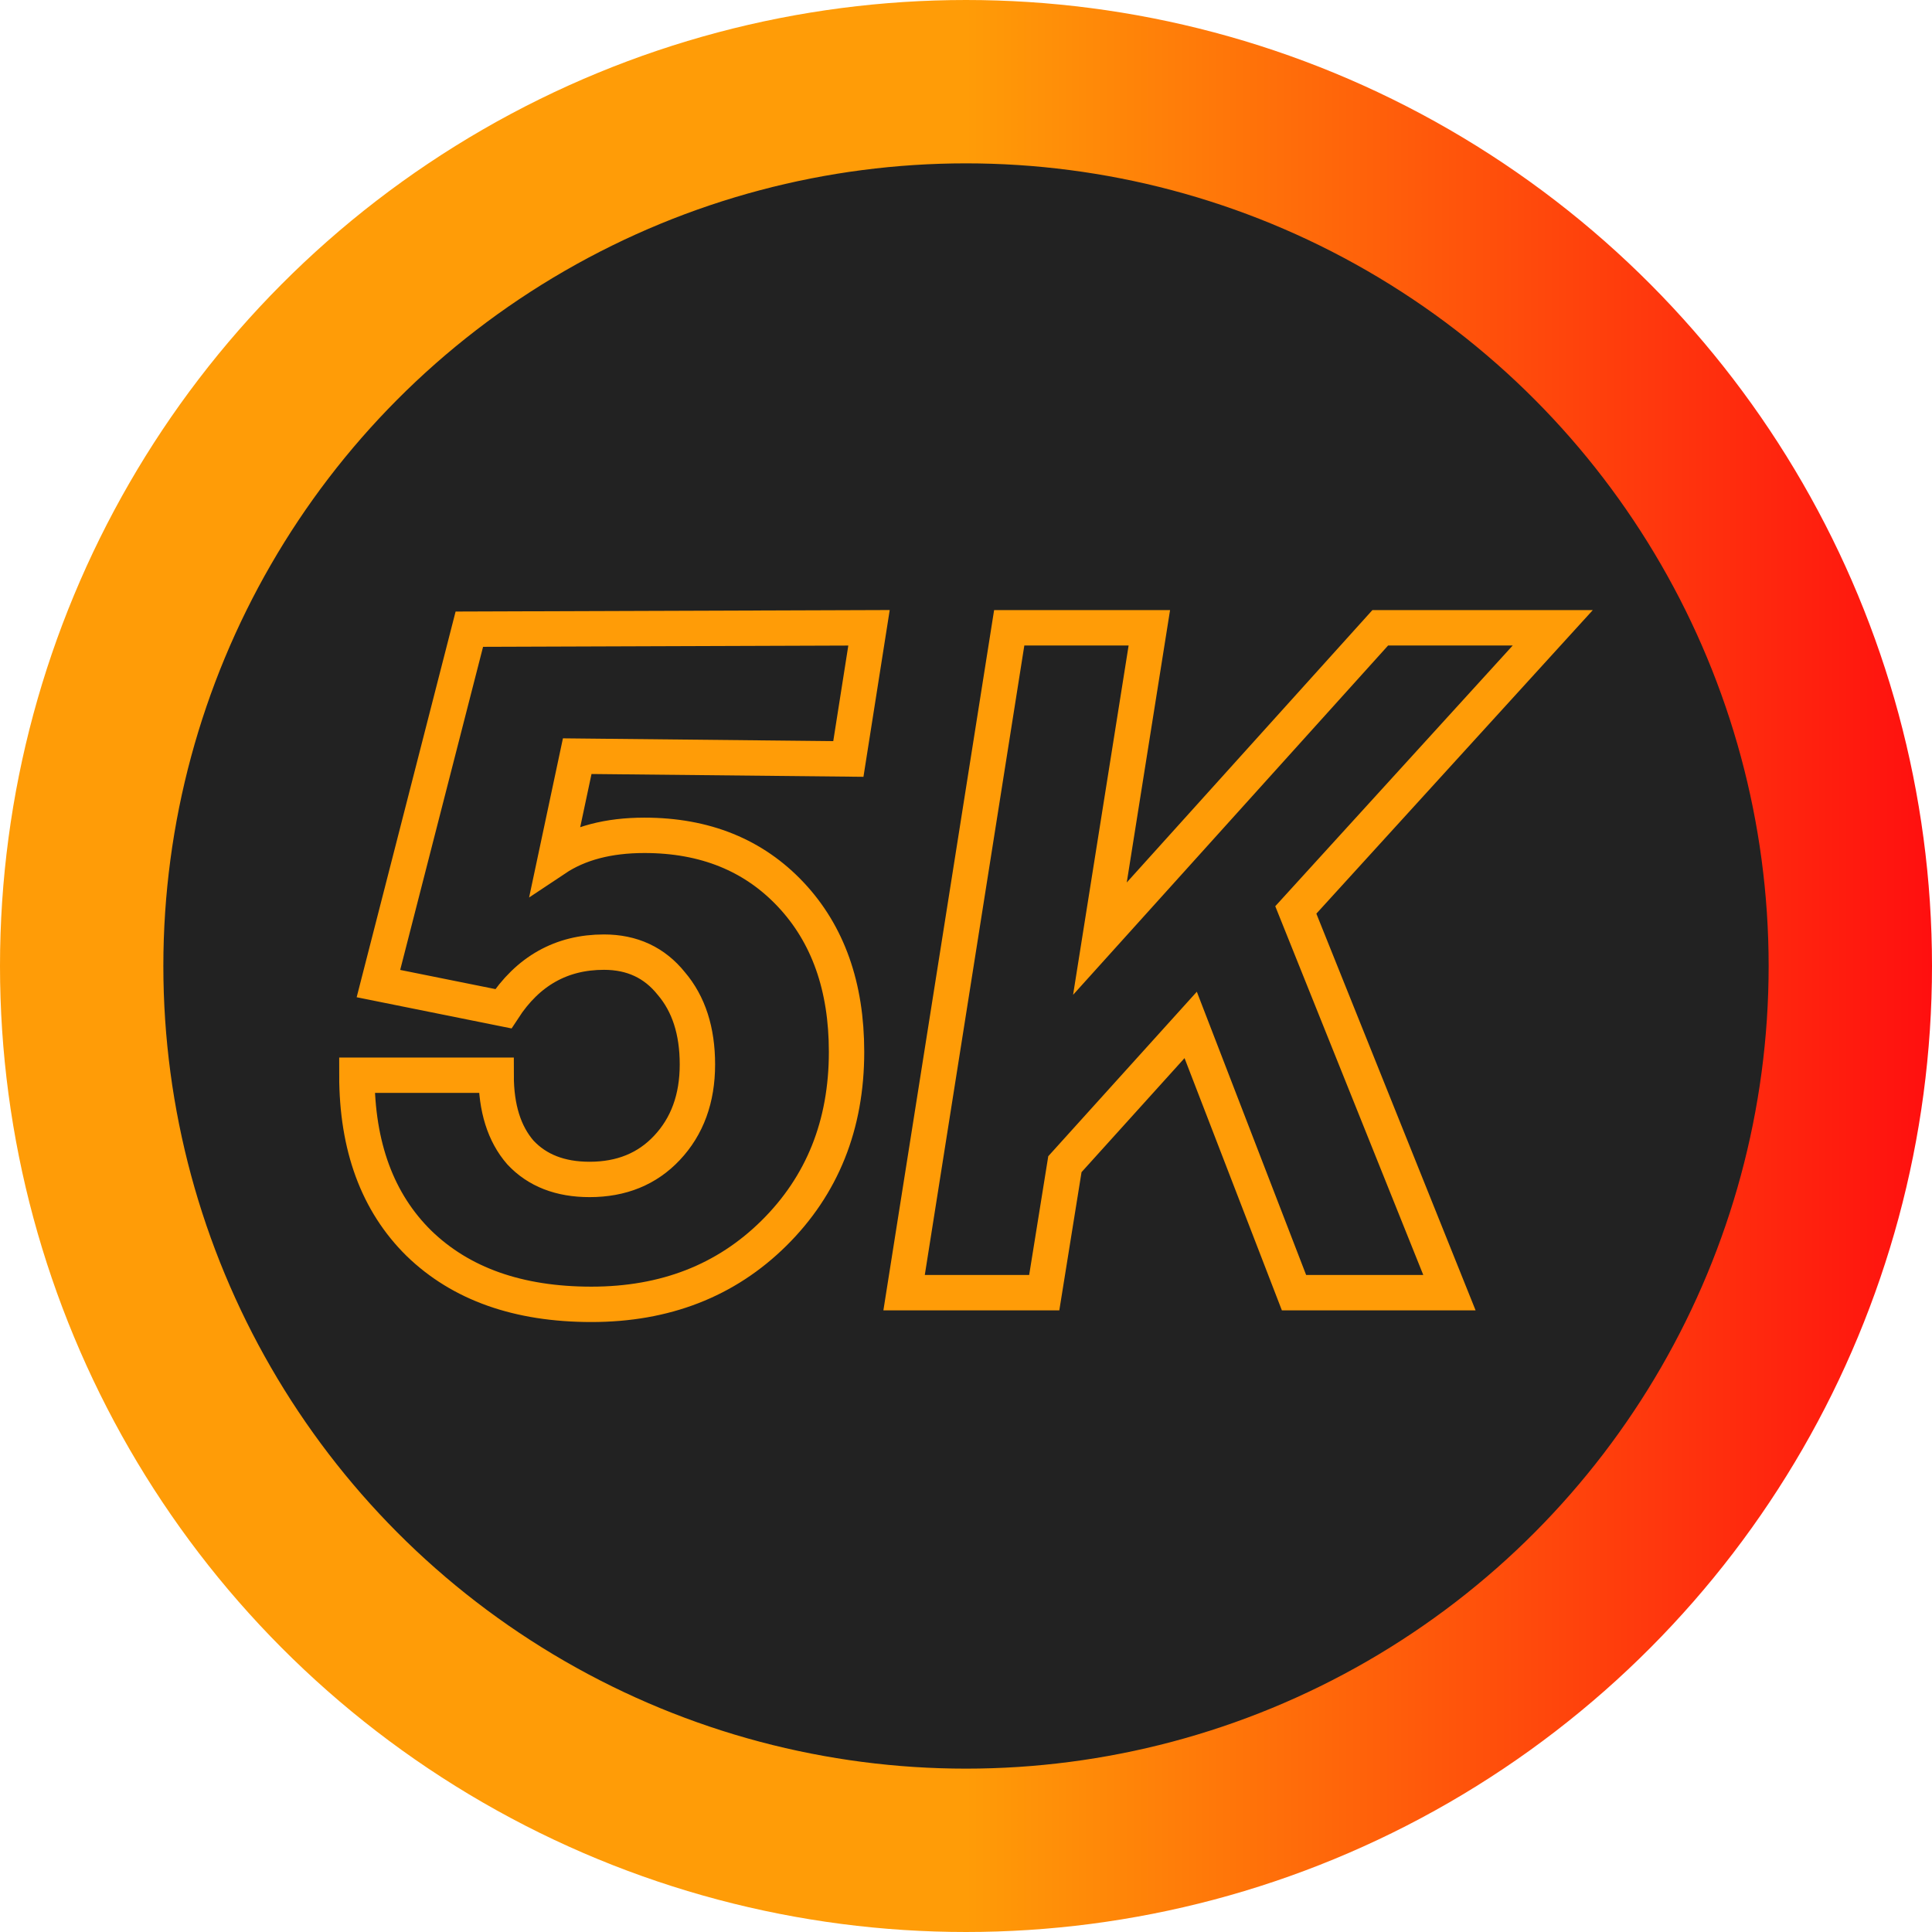 <?xml version="1.0" encoding="UTF-8" standalone="no"?>
<!-- Created with Inkscape (http://www.inkscape.org/) -->

<svg
   width="54.618mm"
   height="54.618mm"
   viewBox="0 0 54.618 54.618"
   version="1.1"
   id="svg1"
   xml:space="preserve"
   xmlns:xlink="http://www.w3.org/1999/xlink"
   xmlns="http://www.w3.org/2000/svg"
   xmlns:svg="http://www.w3.org/2000/svg"><defs
     id="defs1"><linearGradient
       id="linearGradient7"><stop
         style="stop-color:#ff9c07;stop-opacity:1;"
         offset="0.5"
         id="stop7" /><stop
         style="stop-color:#ff0f0f;stop-opacity:1;"
         offset="1"
         id="stop8" /></linearGradient><linearGradient
       xlink:href="#linearGradient7"
       id="linearGradient16"
       x1="136.932"
       y1="33.284"
       x2="191.551"
       y2="33.284"
       gradientUnits="userSpaceOnUse" /></defs><g
     id="layer1"
     transform="translate(-63.487,-64.562)"><g
       id="g6-0-9"
       transform="translate(-73.445,58.587)"><circle
         style="fill:#222222;fill-opacity:1;fill-rule:evenodd;stroke:url(#linearGradient16);stroke-width:4.618;stroke-opacity:1;paint-order:markers fill stroke"
         id="path1-6-6-0-6"
         cx="164.241"
         cy="33.284"
         r="25" /><path
         style="font-style:italic;font-weight:900;font-size:96px;line-height:1.25;font-family:Satoshi;-inkscape-font-specification:'Satoshi Heavy Italic';white-space:pre;fill:none;stroke:#ff9c07;stroke-width:1"
         d="m 153.651,42.849 c -2.066,0 -3.691,-0.576 -4.877,-1.727 -1.168,-1.151 -1.753,-2.735 -1.753,-4.75 h 3.937 c 0,0.931 0.229,1.659 0.686,2.184 0.474,0.508 1.126,0.762 1.956,0.762 0.897,0 1.626,-0.296 2.184,-0.889 0.576,-0.61 0.864,-1.397 0.864,-2.362 0,-0.948 -0.246,-1.71 -0.737,-2.286 -0.474,-0.593 -1.109,-0.889 -1.905,-0.889 -1.202,0 -2.151,0.533 -2.845,1.6 l -3.531,-0.711 2.57,-10.019 11.299,-0.039 -0.584,3.708 -7.665,-0.079 -0.616,2.898 c 0.66,-0.44 1.499,-0.66 2.515,-0.66 1.71,0 3.09,0.559 4.14,1.676 1.05,1.118 1.575,2.599 1.575,4.445 0,2.066 -0.686,3.776 -2.057,5.131 -1.355,1.338 -3.073,2.007 -5.156,2.007 z m 15.773,-19.126 -1.397,8.788 7.925,-8.788 h 4.877 l -7.264,7.976 4.343,10.82 h -4.394 l -2.921,-7.569 -3.556,3.937 -0.584,3.632 h -3.962 l 2.972,-18.796 z"
         id="text6-6"
         aria-label="5K" /></g></g></svg>
